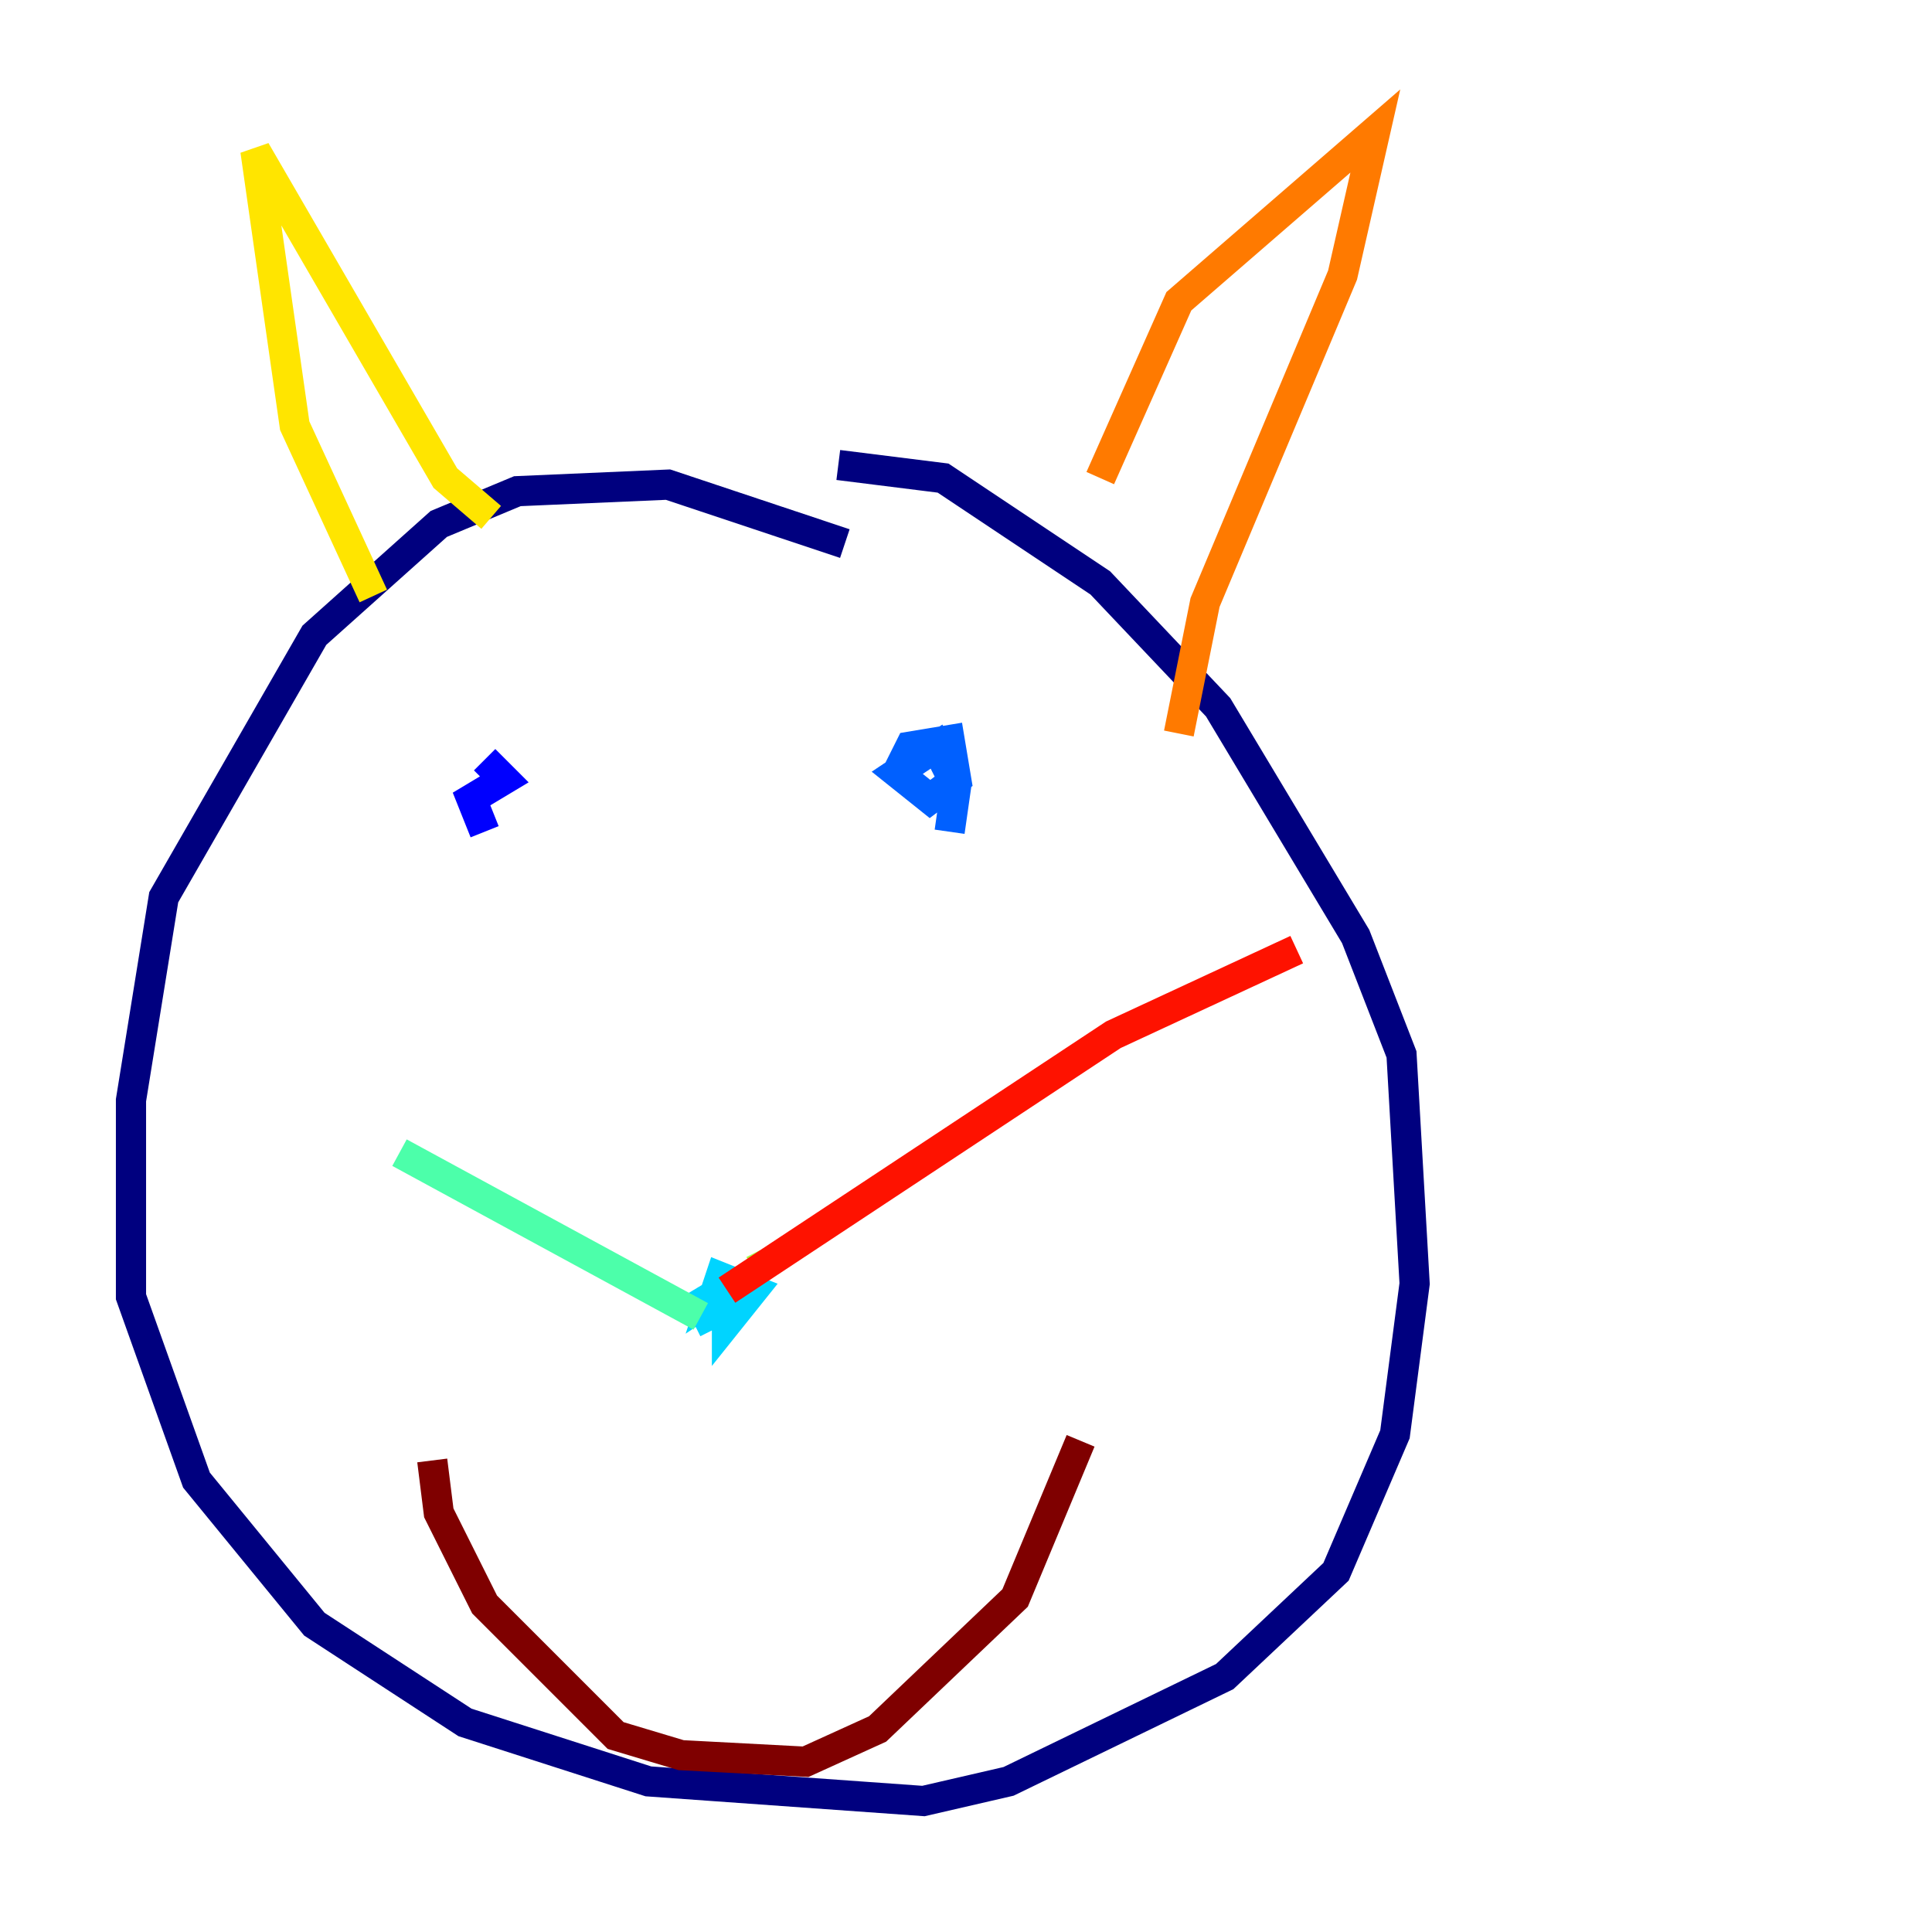 <?xml version="1.0" encoding="utf-8" ?>
<svg baseProfile="tiny" height="128" version="1.2" viewBox="0,0,128,128" width="128" xmlns="http://www.w3.org/2000/svg" xmlns:ev="http://www.w3.org/2001/xml-events" xmlns:xlink="http://www.w3.org/1999/xlink"><defs /><polyline fill="none" points="55.973,36.014 44.258,32.108 34.278,32.542 29.071,34.712 20.827,42.088 10.848,59.444 8.678,72.895 8.678,85.912 13.017,98.061 20.827,107.607 30.807,114.115 42.956,118.02 61.18,119.322 66.82,118.02 81.139,111.078 88.515,104.136 92.42,95.024 93.722,85.044 92.854,69.858 89.817,62.047 80.705,46.861 72.895,38.617 62.481,31.675 55.539,30.807" stroke="#00007f" stroke-width="2" /><polyline fill="none" points="32.108,50.332 33.41,51.634 31.241,52.936 32.108,55.105" stroke="#0000fe" stroke-width="2" /><polyline fill="none" points="59.444,51.2 60.312,49.464 62.915,49.031 63.349,51.634 61.614,52.936 59.444,51.2 62.047,49.464 63.349,52.068 62.915,55.105" stroke="#0060ff" stroke-width="2" /><polyline fill="none" points="47.295,88.081 46.427,86.346 48.597,85.044 47.295,85.912 47.729,84.61 49.898,85.478 48.163,87.647 48.163,85.478 49.464,85.044" stroke="#00d4ff" stroke-width="2" /><polyline fill="none" points="46.427,87.214 26.468,76.366" stroke="#4cffaa" stroke-width="2" /><polyline fill="none" points="49.898,84.176 50.766,83.742" stroke="#aaff4c" stroke-width="2" /><polyline fill="none" points="24.732,39.485 19.525,28.203 16.922,9.98 29.505,31.675 32.542,34.278" stroke="#ffe500" stroke-width="2" /><polyline fill="none" points="72.895,31.675 78.102,19.959 91.119,8.678 88.949,18.224 79.837,39.919 78.102,48.597" stroke="#ff7a00" stroke-width="2" /><polyline fill="none" points="48.163,85.478 73.763,68.556 85.912,62.915" stroke="#fe1200" stroke-width="2" /><polyline fill="none" points="28.637,96.759 29.071,100.231 32.108,106.305 40.786,114.983 45.125,116.285 53.37,116.719 58.142,114.549 67.254,105.871 71.593,95.458" stroke="#7f0000" stroke-width="2" /></svg>
